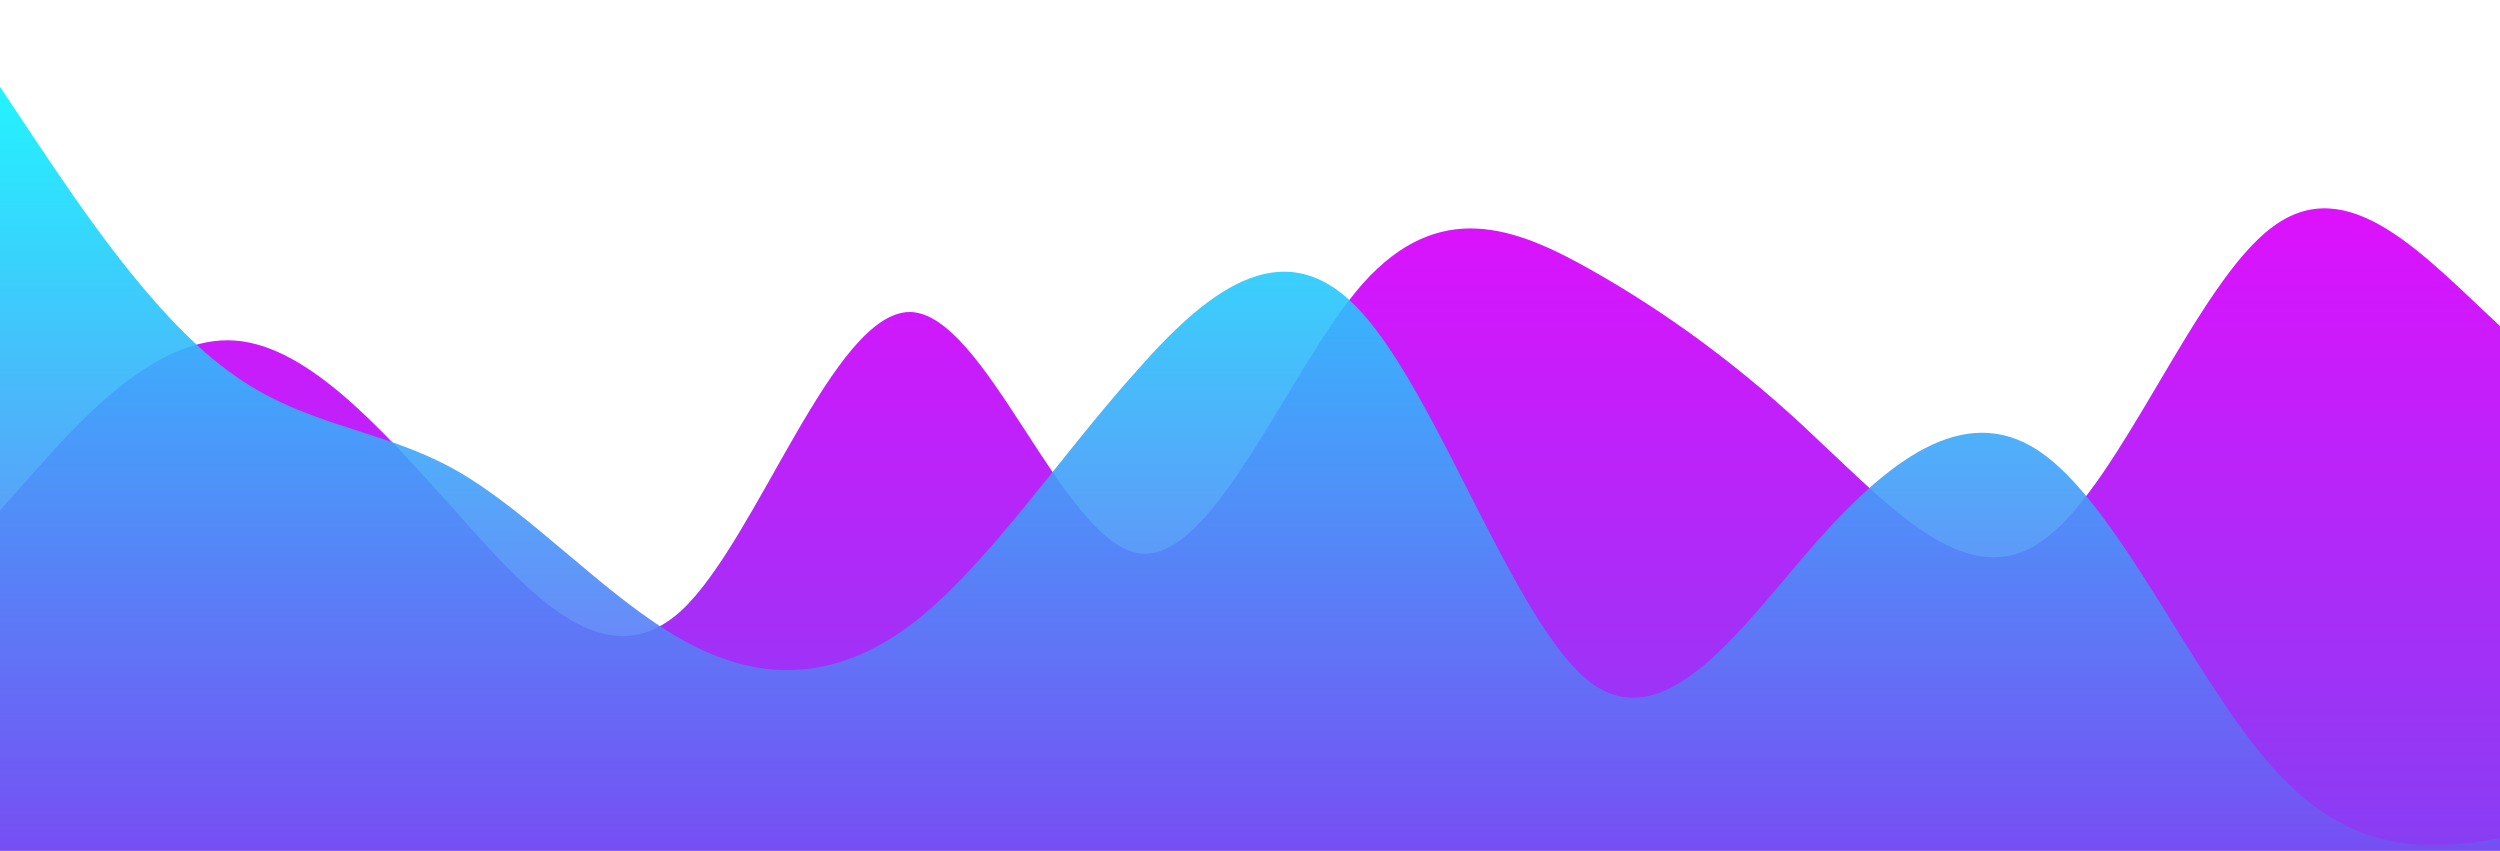 <?xml version="1.0" standalone="no"?>
<svg xmlns:xlink="http://www.w3.org/1999/xlink" id="wave" style="transform:rotate(0deg); transition: 0.3s" viewBox="0 0 1440 490" version="1.1" xmlns="http://www.w3.org/2000/svg"><defs><linearGradient id="sw-gradient-0" x1="0" x2="0" y1="1" y2="0"><stop stop-color="rgba(135.447, 62, 243, 1)" offset="0%"/><stop stop-color="rgba(233.992, 11, 255, 1)" offset="100%"/></linearGradient></defs><path style="transform:translate(0, 0px); opacity:1" fill="url(#sw-gradient-0)" d="M0,294L21.8,269.5C43.6,245,87,196,131,196C174.5,196,218,245,262,294C305.5,343,349,392,393,351.2C436.4,310,480,180,524,179.7C567.3,180,611,310,655,318.5C698.2,327,742,212,785,163.3C829.1,114,873,131,916,155.2C960,180,1004,212,1047,253.2C1090.9,294,1135,343,1178,310.3C1221.8,278,1265,163,1309,130.7C1352.7,98,1396,147,1440,187.8C1483.6,229,1527,261,1571,285.8C1614.5,310,1658,327,1702,351.2C1745.5,376,1789,408,1833,359.3C1876.4,310,1920,180,1964,138.8C2007.3,98,2051,147,2095,138.8C2138.2,131,2182,65,2225,73.5C2269.1,82,2313,163,2356,204.2C2400,245,2444,245,2487,261.3C2530.9,278,2575,310,2618,326.7C2661.8,343,2705,343,2749,326.7C2792.7,310,2836,278,2880,294C2923.6,310,2967,376,3011,351.2C3054.5,327,3098,212,3120,155.2L3141.8,98L3141.8,490L3120,490C3098.2,490,3055,490,3011,490C2967.3,490,2924,490,2880,490C2836.4,490,2793,490,2749,490C2705.5,490,2662,490,2618,490C2574.5,490,2531,490,2487,490C2443.6,490,2400,490,2356,490C2312.7,490,2269,490,2225,490C2181.8,490,2138,490,2095,490C2050.9,490,2007,490,1964,490C1920,490,1876,490,1833,490C1789.1,490,1745,490,1702,490C1658.2,490,1615,490,1571,490C1527.3,490,1484,490,1440,490C1396.4,490,1353,490,1309,490C1265.5,490,1222,490,1178,490C1134.5,490,1091,490,1047,490C1003.6,490,960,490,916,490C872.7,490,829,490,785,490C741.8,490,698,490,655,490C610.9,490,567,490,524,490C480,490,436,490,393,490C349.1,490,305,490,262,490C218.2,490,175,490,131,490C87.3,490,44,490,22,490L0,490Z"/><defs><linearGradient id="sw-gradient-1" x1="0" x2="0" y1="1" y2="0"><stop stop-color="rgba(129.316, 62, 243, 1)" offset="0%"/><stop stop-color="rgba(11, 242.602, 255, 1)" offset="100%"/></linearGradient></defs><path style="transform:translate(0, 50px); opacity:0.9" fill="url(#sw-gradient-1)" d="M0,0L21.8,32.7C43.6,65,87,131,131,163.3C174.5,196,218,196,262,220.5C305.5,245,349,294,393,318.5C436.4,343,480,343,524,310.3C567.3,278,611,212,655,163.3C698.2,114,742,82,785,130.7C829.1,180,873,310,916,343C960,376,1004,310,1047,261.3C1090.9,212,1135,180,1178,212.3C1221.8,245,1265,343,1309,392C1352.7,441,1396,441,1440,432.8C1483.6,425,1527,408,1571,343C1614.5,278,1658,163,1702,171.5C1745.5,180,1789,310,1833,359.3C1876.4,408,1920,376,1964,334.8C2007.3,294,2051,245,2095,236.8C2138.2,229,2182,261,2225,236.8C2269.1,212,2313,131,2356,155.2C2400,180,2444,310,2487,351.2C2530.9,392,2575,343,2618,334.8C2661.8,327,2705,359,2749,359.3C2792.7,359,2836,327,2880,318.5C2923.6,310,2967,327,3011,343C3054.5,359,3098,376,3120,383.8L3141.8,392L3141.8,490L3120,490C3098.2,490,3055,490,3011,490C2967.3,490,2924,490,2880,490C2836.4,490,2793,490,2749,490C2705.5,490,2662,490,2618,490C2574.5,490,2531,490,2487,490C2443.6,490,2400,490,2356,490C2312.7,490,2269,490,2225,490C2181.8,490,2138,490,2095,490C2050.9,490,2007,490,1964,490C1920,490,1876,490,1833,490C1789.1,490,1745,490,1702,490C1658.2,490,1615,490,1571,490C1527.3,490,1484,490,1440,490C1396.4,490,1353,490,1309,490C1265.5,490,1222,490,1178,490C1134.5,490,1091,490,1047,490C1003.6,490,960,490,916,490C872.7,490,829,490,785,490C741.8,490,698,490,655,490C610.9,490,567,490,524,490C480,490,436,490,393,490C349.1,490,305,490,262,490C218.2,490,175,490,131,490C87.3,490,44,490,22,490L0,490Z"/></svg>
